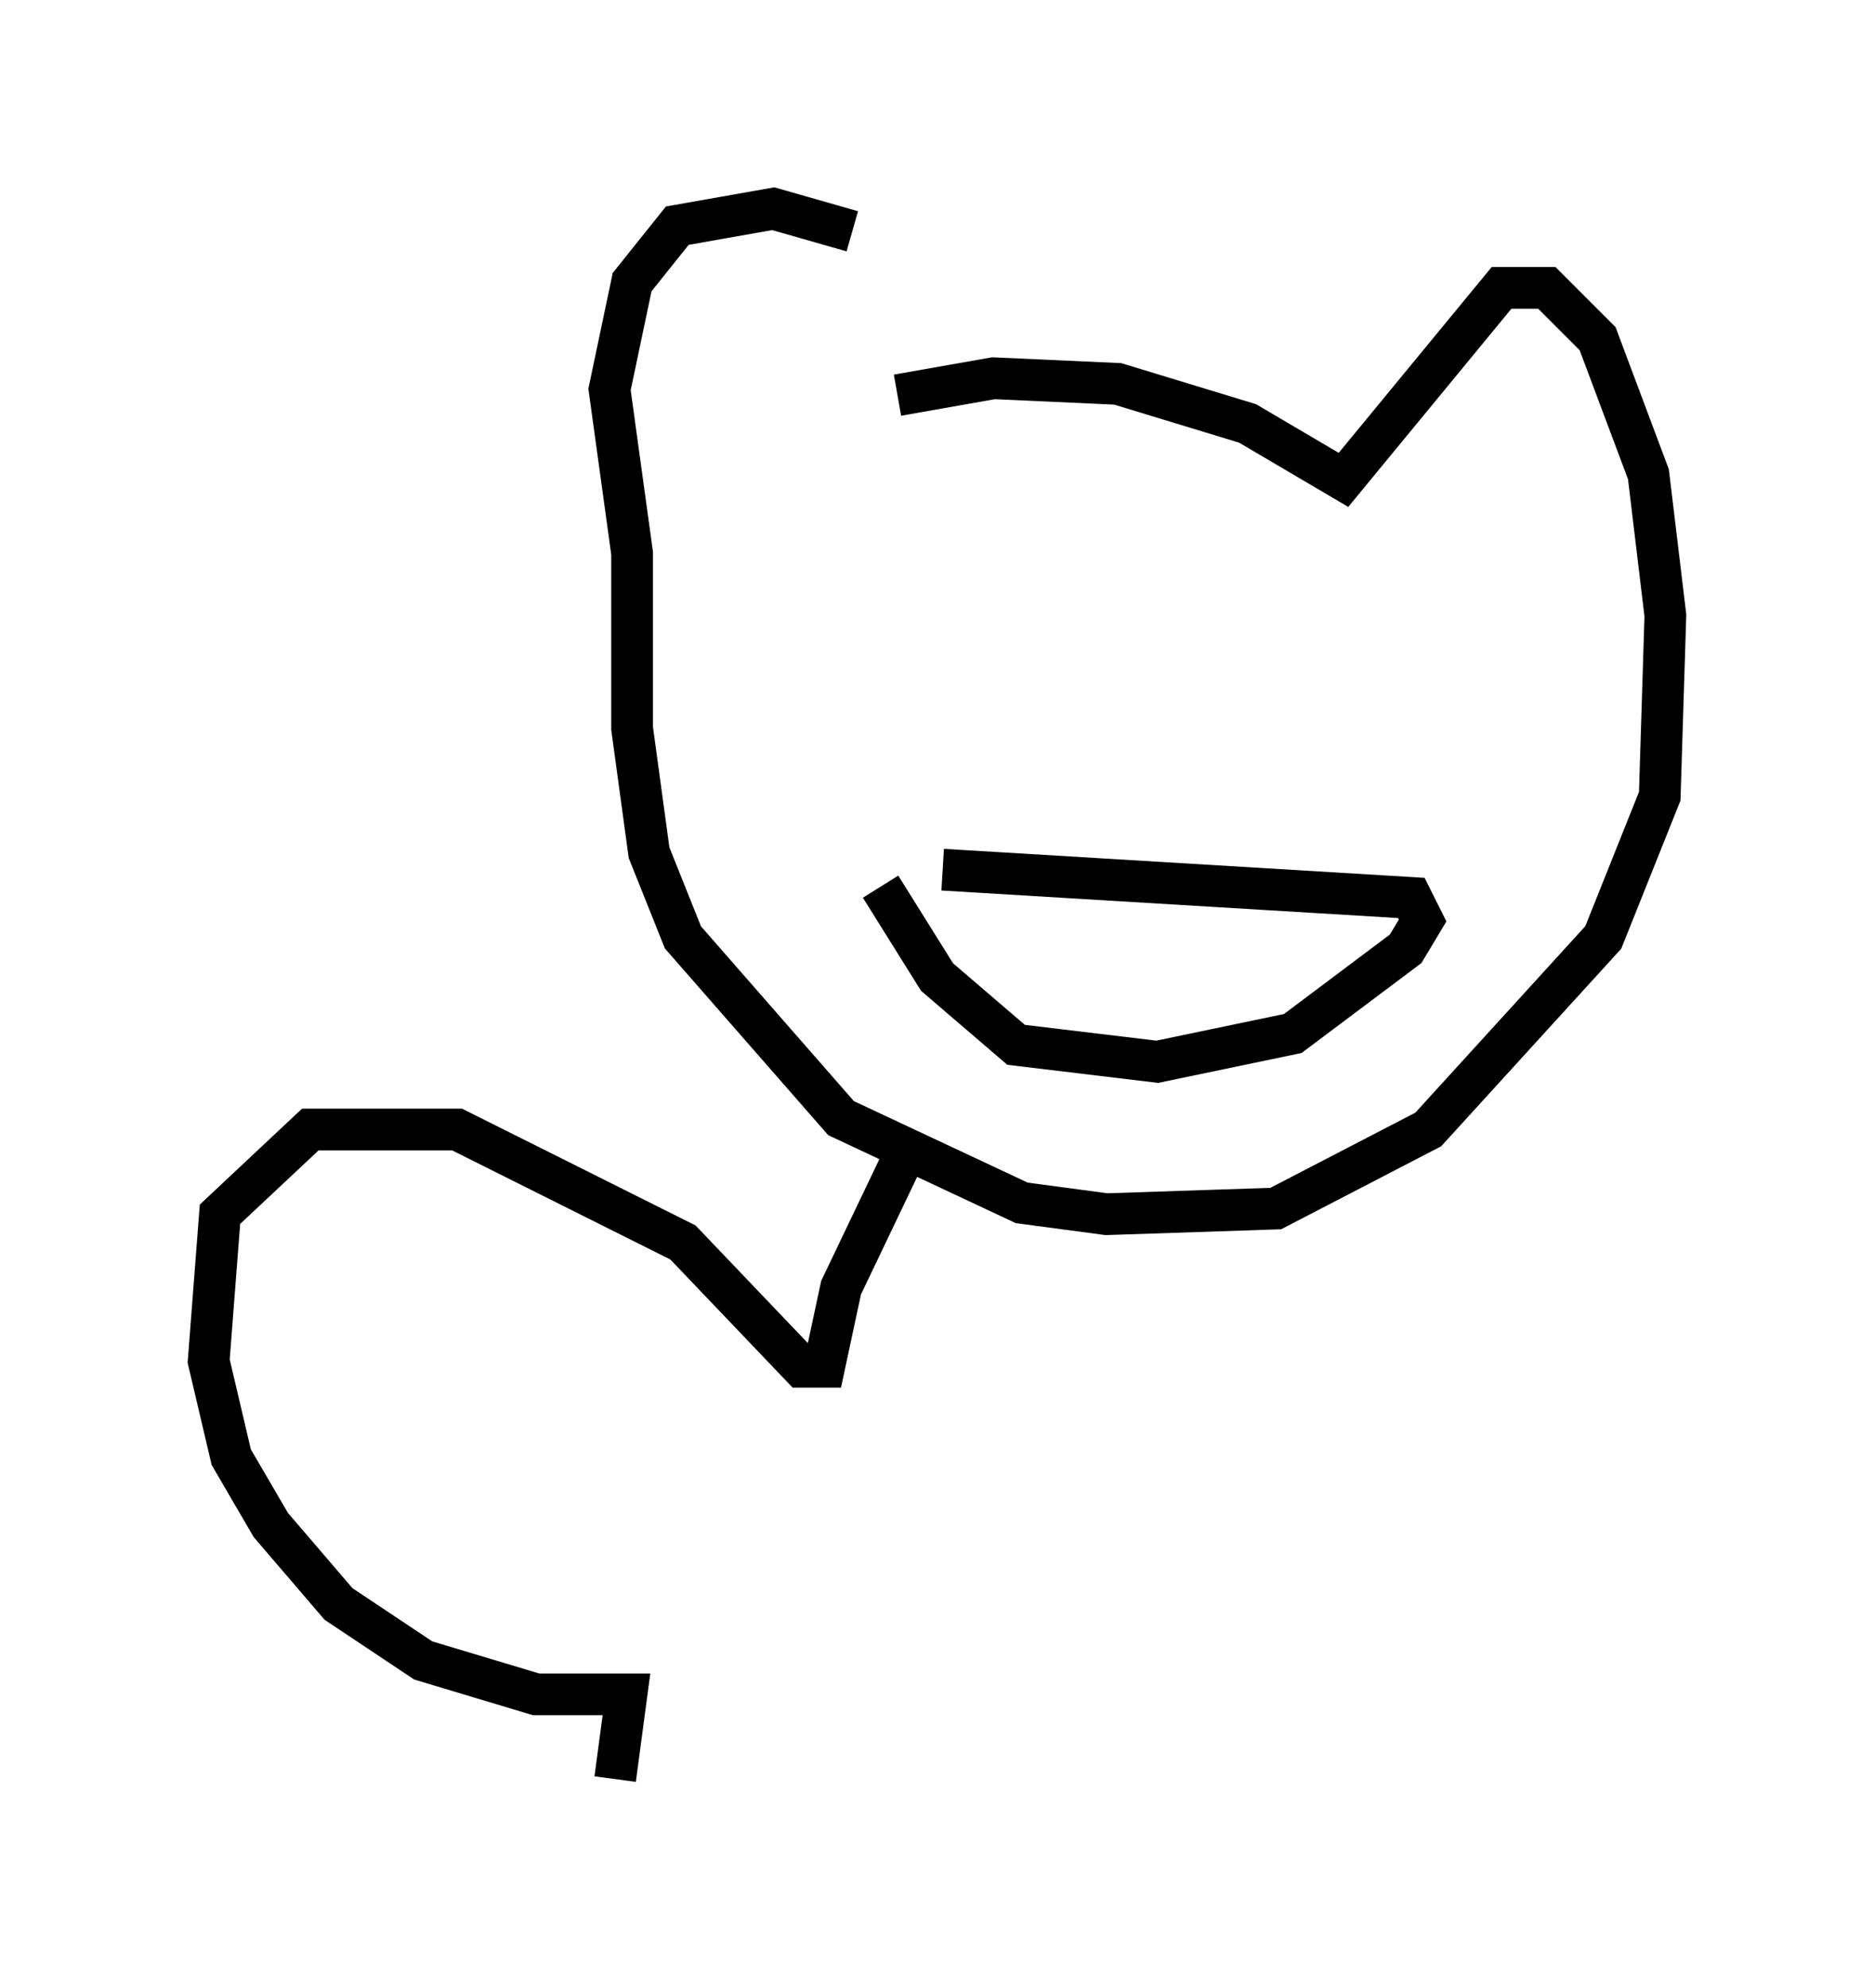 <?xml version="1.0" encoding="utf-8" ?>
<svg baseProfile="full" height="47.618" version="1.1" width="44.912" xmlns="http://www.w3.org/2000/svg" xmlns:ev="http://www.w3.org/2001/xml-events" xmlns:xlink="http://www.w3.org/1999/xlink"><defs /><rect fill="white" height="47.618" width="44.912" x="0" y="0" /><path d="M23.403, 8.112 m-2.977, -2.571 l-1.894, -0.541 -2.3, 0.406 l-1.083, 1.353 -0.541, 2.571 l0.541, 3.924 0.0, 4.195 l0.406, 2.977 0.812, 2.03 l3.789, 4.33 4.33, 2.03 l2.03, 0.271 4.059, -0.135 l3.654, -1.894 4.195, -4.601 l1.353, -3.383 0.135, -4.33 l-0.406, -3.383 -1.218, -3.248 l-1.218, -1.218 -1.083, 0.0 l-3.789, 4.601 -2.3, -1.353 l-3.112, -0.947 -2.977, -0.135 l-2.3, 0.406 m2.436, 5.413 l0.0, 0.0 m9.337, 0.0 l0.0, 0.0 m-10.69, 5.954 l11.231, 0.677 0.271, 0.541 l-0.406, 0.677 -2.706, 2.03 l-3.248, 0.677 -3.383, -0.406 l-1.894, -1.624 -1.353, -2.165 m0.541, 6.495 l-1.488, 3.112 -0.406, 1.894 l-0.541, 0.0 -2.842, -2.977 l-5.413, -2.706 -3.518, 0.0 l-2.165, 2.03 -0.271, 3.518 l0.541, 2.3 0.947, 1.624 l1.624, 1.894 2.03, 1.353 l2.706, 0.812 2.165, 0.0 l-0.271, 2.03 " fill="none" stroke="black" stroke-width="1" /></svg>